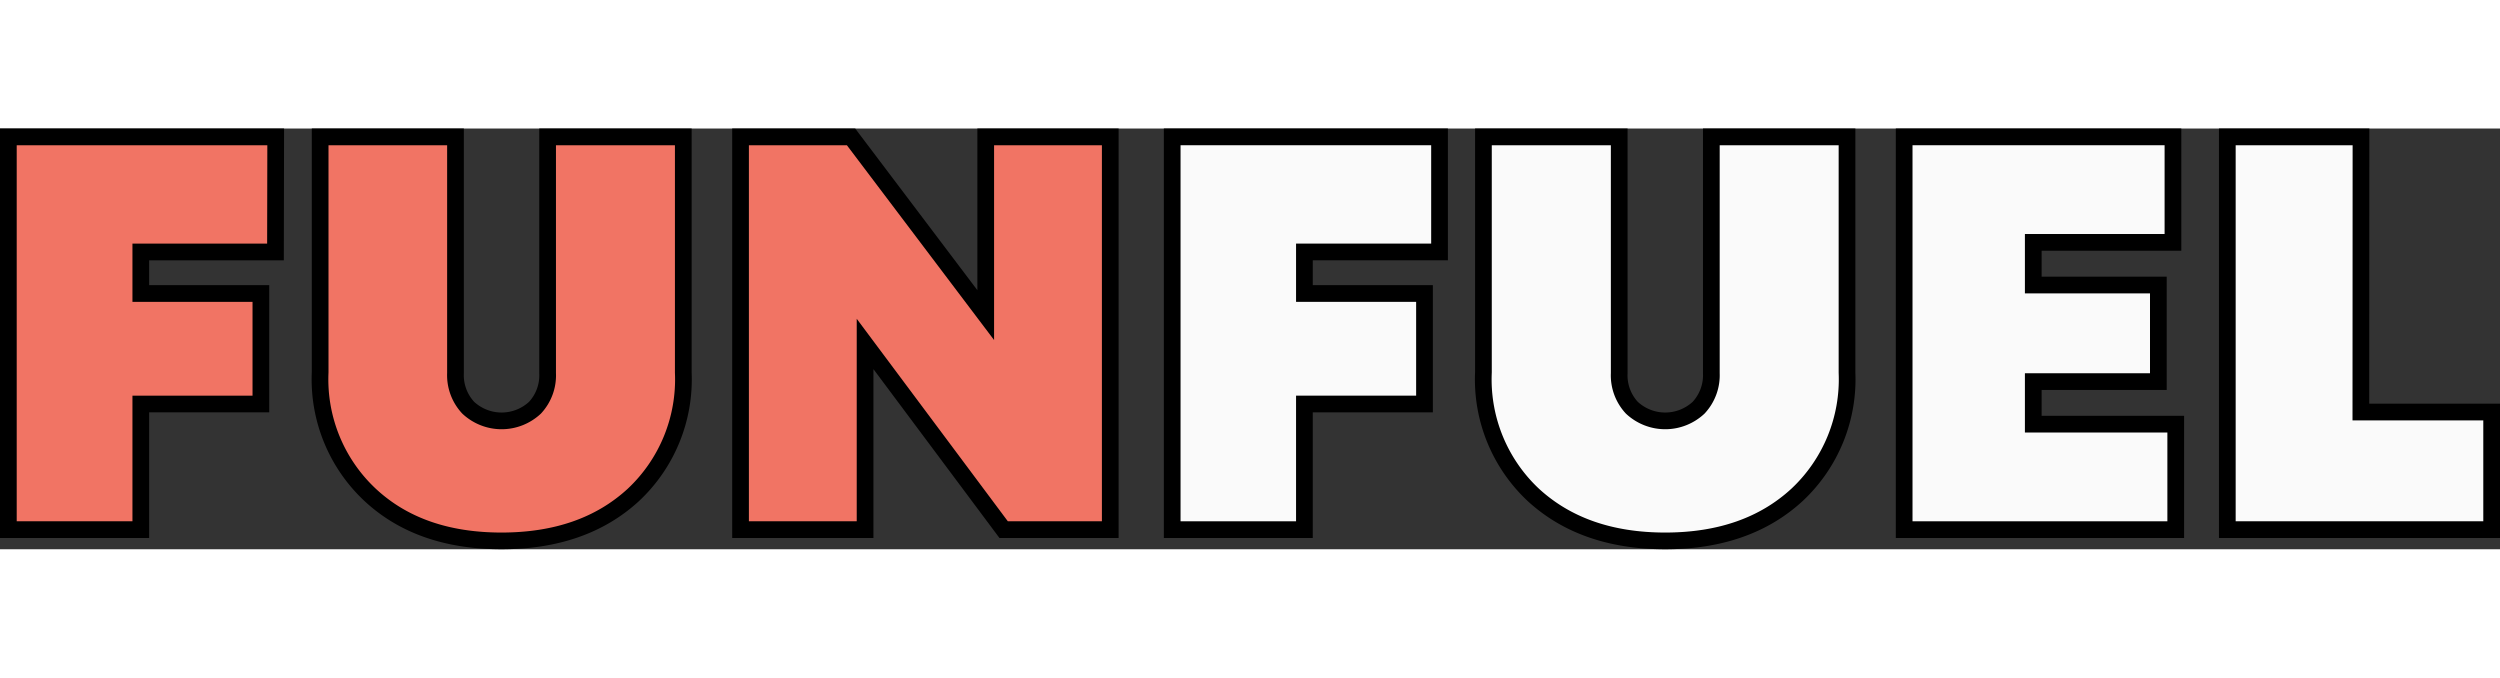 <svg width="225" height="61" xmlns="http://www.w3.org/2000/svg" viewBox="0 0 224.43 37.77"><rect x="0" y="0" width="224.43" height="37.77" fill="#333333" stroke="none"/><title>title</title><g id="Layer_2" data-name="Layer 2"><g id="Ñëîé_1" data-name="Ñëîé 1"><path d="M27.5,18.63H15.41v3.73H26.19v9.92H15.41V43.56H3.52V8.3h24Z" transform="translate(-2.77 -7.55)" style="fill:#f17464;stroke:#000;stroke-miterlimit:10;stroke-width:1.5px"/><path d="M59.63,40.44q-4.49,4.13-11.84,4.13T36,40.44a14.2,14.2,0,0,1-4.49-11V8.3H43.66V29.51a4.28,4.28,0,0,0,1.14,3.1,4.39,4.39,0,0,0,6,0,4.27,4.27,0,0,0,1.13-3.1V8.3H64.11V29.46A14.2,14.2,0,0,1,59.63,40.44Z" transform="translate(-2.77 -7.55)" style="fill:#f17464;stroke:#000;stroke-miterlimit:10;stroke-width:1.5px"/><path d="M91.26,8.3h11.18V43.56H92.87L80.43,26.89V43.56H69.25V8.3h9.92l12.09,16Z" transform="translate(-2.77 -7.55)" style="fill:#f17464;stroke:#000;stroke-miterlimit:10;stroke-width:1.5px"/><path d="M132,18.63H119.87v3.73h10.78v9.92H119.87V43.56H108V8.3h24Z" transform="translate(-2.77 -7.55)" style="fill:#fafafa;stroke:#000;stroke-miterlimit:10;stroke-width:1.5px"/><path d="M164.09,40.44q-4.49,4.13-11.83,4.13t-11.84-4.13a14.2,14.2,0,0,1-4.48-11V8.3h12.19V29.51a4.27,4.27,0,0,0,1.13,3.1,4.39,4.39,0,0,0,6,0,4.28,4.28,0,0,0,1.14-3.1V8.3h12.18V29.46A14.2,14.2,0,0,1,164.09,40.44Z" transform="translate(-2.77 -7.55)" style="fill:#fafafa;stroke:#000;stroke-miterlimit:10;stroke-width:1.5px"/><path d="M185.3,34.09h12.79v9.47H173.71V8.3h24.13v9.47H185.3V21.6h11.23v8.67H185.3Z" transform="translate(-2.77 -7.55)" style="fill:#fafafa;stroke:#000;stroke-miterlimit:10;stroke-width:1.5px"/><path d="M214.71,33h11.74V43.56H202.72V8.3h12Z" transform="translate(-2.77 -7.55)" style="fill:#fafafa;stroke:#000;stroke-miterlimit:10;stroke-width:1.5px"/></g></g></svg>